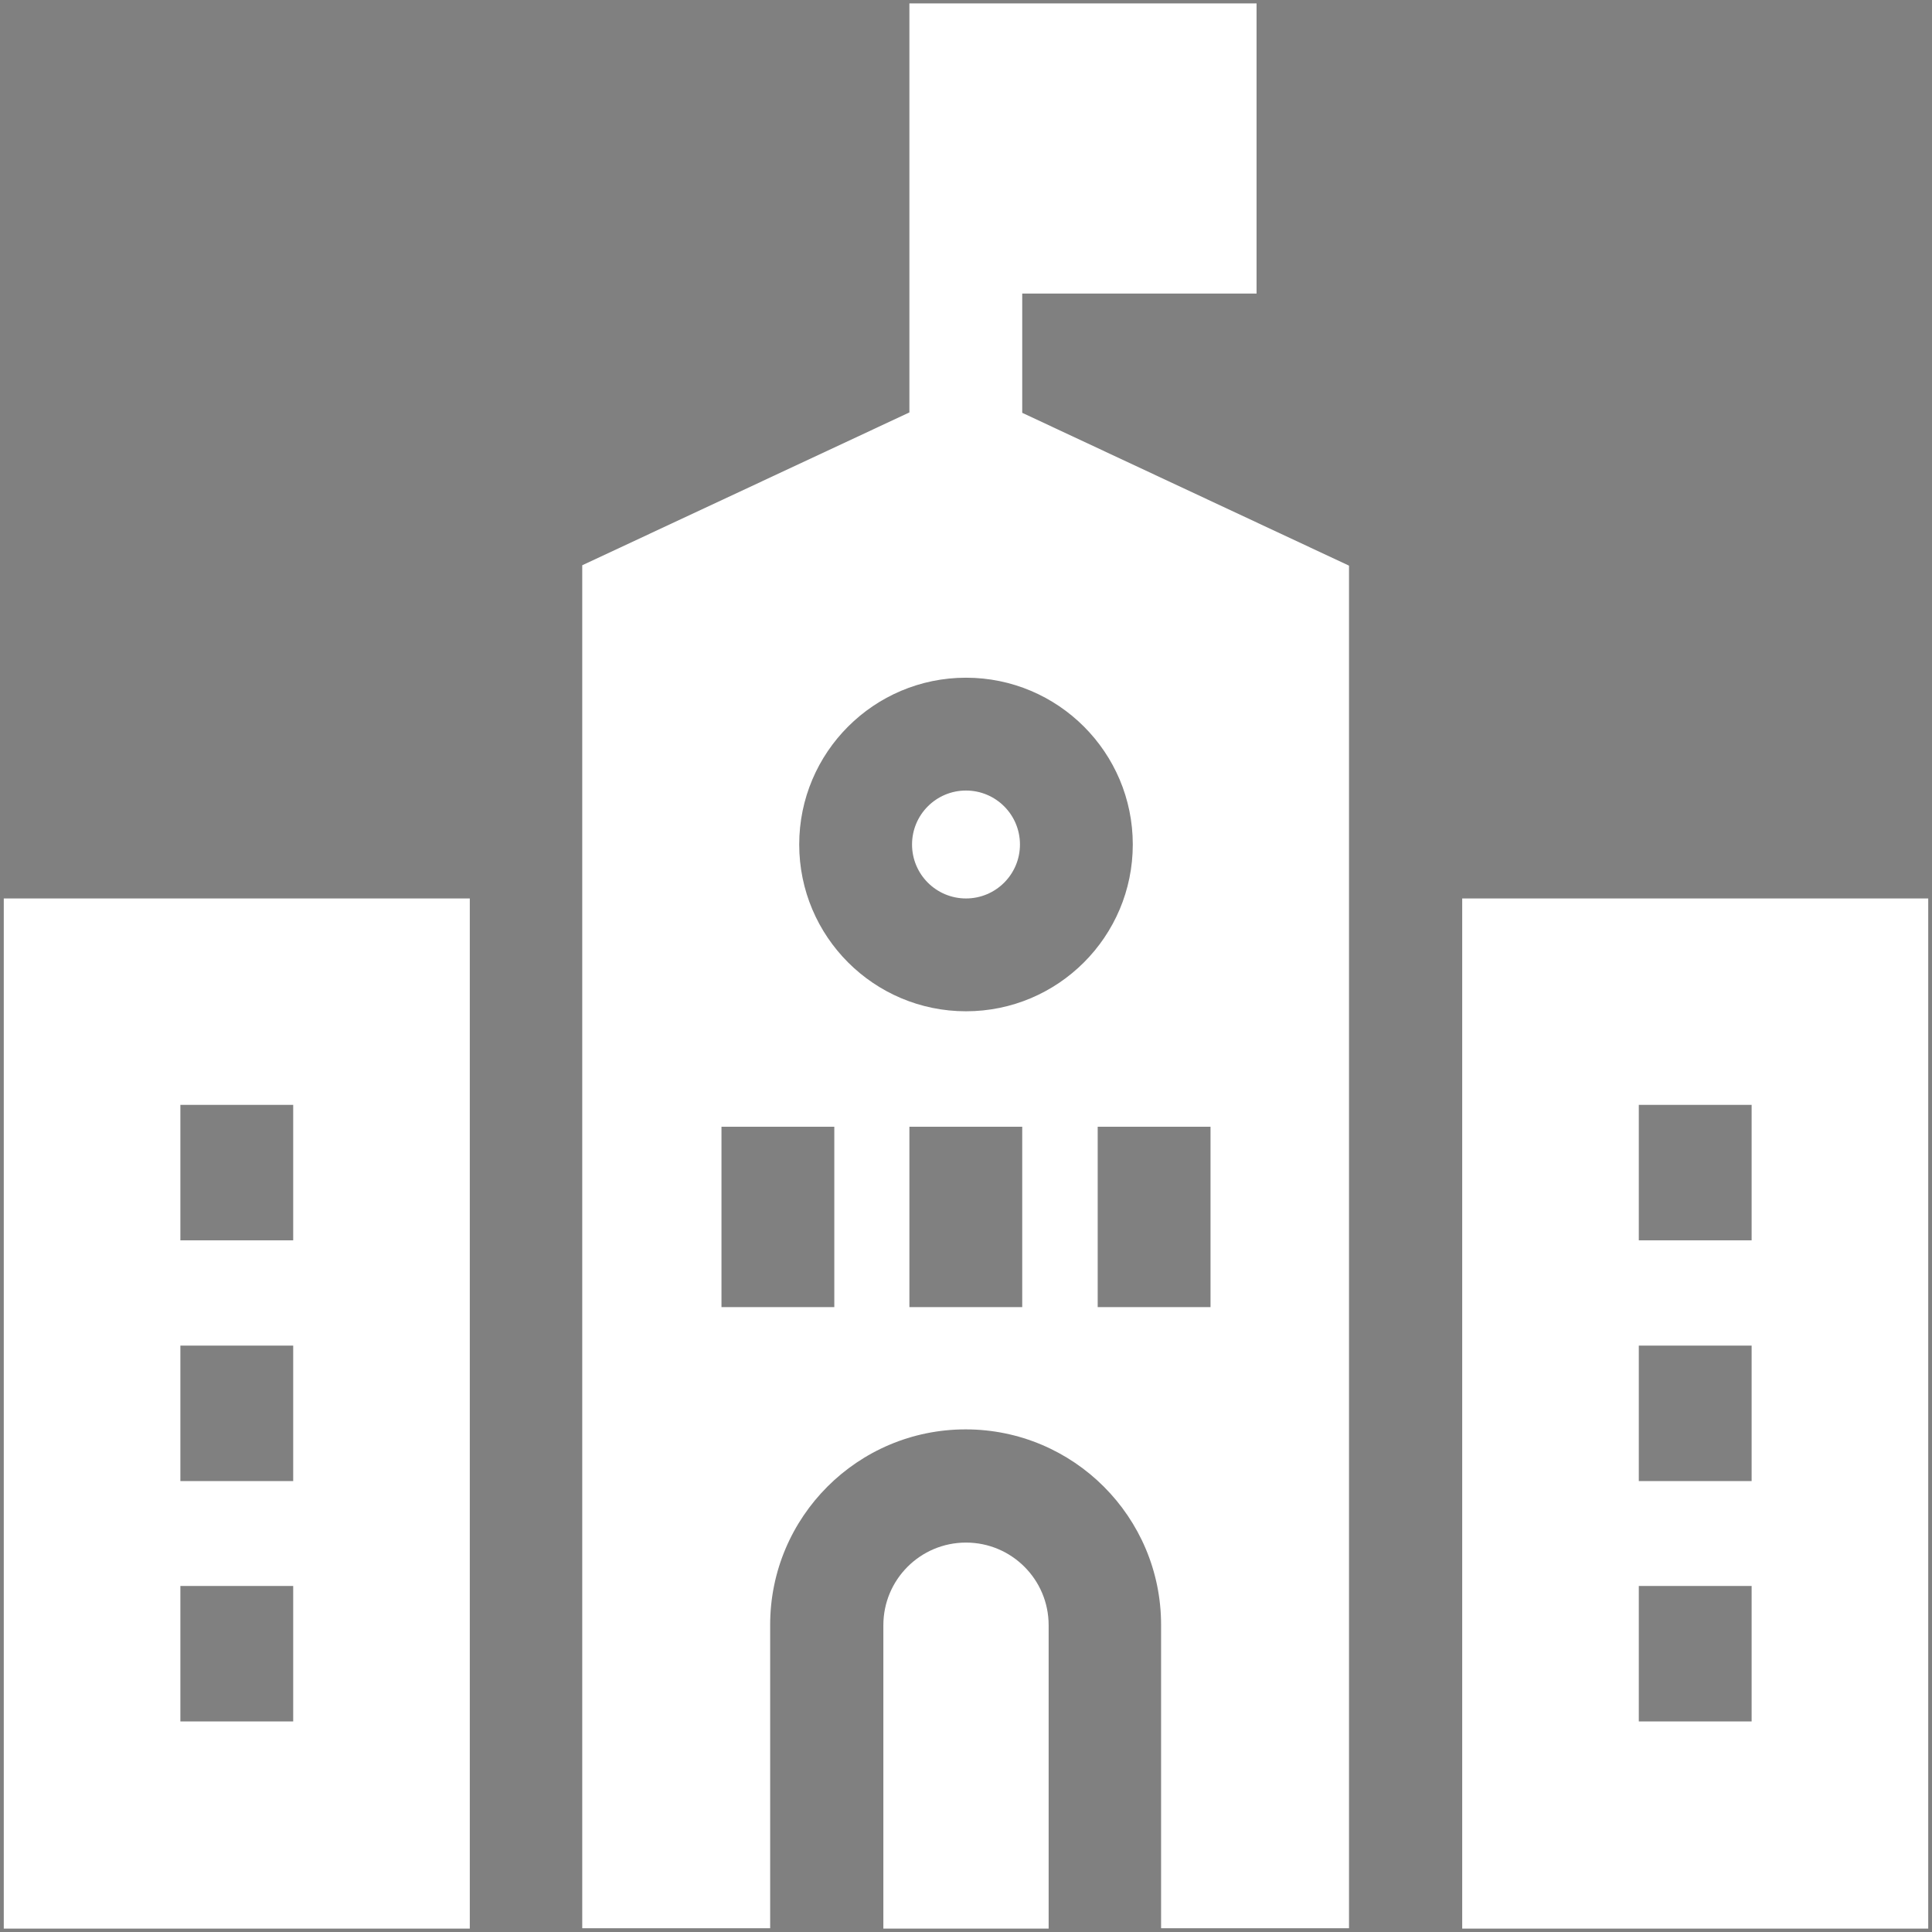 <?xml version="1.0" encoding="utf-8"?>
<!-- Generator: Adobe Illustrator 25.3.1, SVG Export Plug-In . SVG Version: 6.00 Build 0)  -->
<svg version="1.1" id="Layer_1" xmlns="http://www.w3.org/2000/svg" xmlns:xlink="http://www.w3.org/1999/xlink" x="0px" y="0px"
	 viewBox="0 0 512 512" style="enable-background:new 0 0 512 512;" xml:space="preserve">
<rect x="0" y="0" width="512" height="512" fill="#808080" stroke="none"/>
<style type="text/css">
	.st0{fill:#FFFFFF;}
</style>
<path d="M156.7,508.5c-0.1-0.1-0.2-0.2-0.3-0.2v0.2H156.7z"/>
<g>
	<g>
		<path class="st0" d="M511,238.1H387.5v273H511V238.1z M464.2,456.2h-29.9v-35.9h29.9V456.2z M464.2,392.5h-29.9v-35.9h29.9V392.5z
			 M464.2,328.7h-29.9v-35.9h29.9V328.7z"/>
		<path class="st0" d="M1,238.1v273h123.5v-273L1,238.1z M77.7,456.2H47.8v-35.9h29.9V456.2z M77.7,392.5H47.8v-35.9h29.9V392.5z
			 M47.8,328.7v-35.9h29.9v35.9H47.8z"/>
		<path class="st0" d="M256,408.8c-12.1,0-21.9,9.8-21.9,21.9v80.4h43.8v-80.4C277.9,418.6,268.1,408.8,256,408.8L256,408.8z"/>
		<path class="st0" d="M256,209.5c-7.9,0-14.3,6.4-14.3,14.3s6.4,14.3,14.3,14.3s14.3-6.4,14.3-14.3S263.9,209.5,256,209.5z"/>
		<path class="st0" d="M270.9,109.4V77.8h62.1V0.9h-92v108.4l-86.7,40.5v361.2h49.8v-80.4c0-28.6,23.2-51.8,51.8-51.8
			s51.8,23.2,51.8,51.8v80.4h49.8V149.9L270.9,109.4z M221.1,346.4h-29.9v-47.8h29.9V346.4z M270.9,346.4h-29.9v-47.8h29.9V346.4z
			 M256,268c-24.4,0-44.2-19.8-44.2-44.2s19.8-44.2,44.2-44.2c24.4,0,44.2,19.8,44.2,44.2S280.4,268,256,268z M290.9,346.4v-47.8
			h29.9v47.8H290.9z"/>
	</g>
</g>
</svg>
